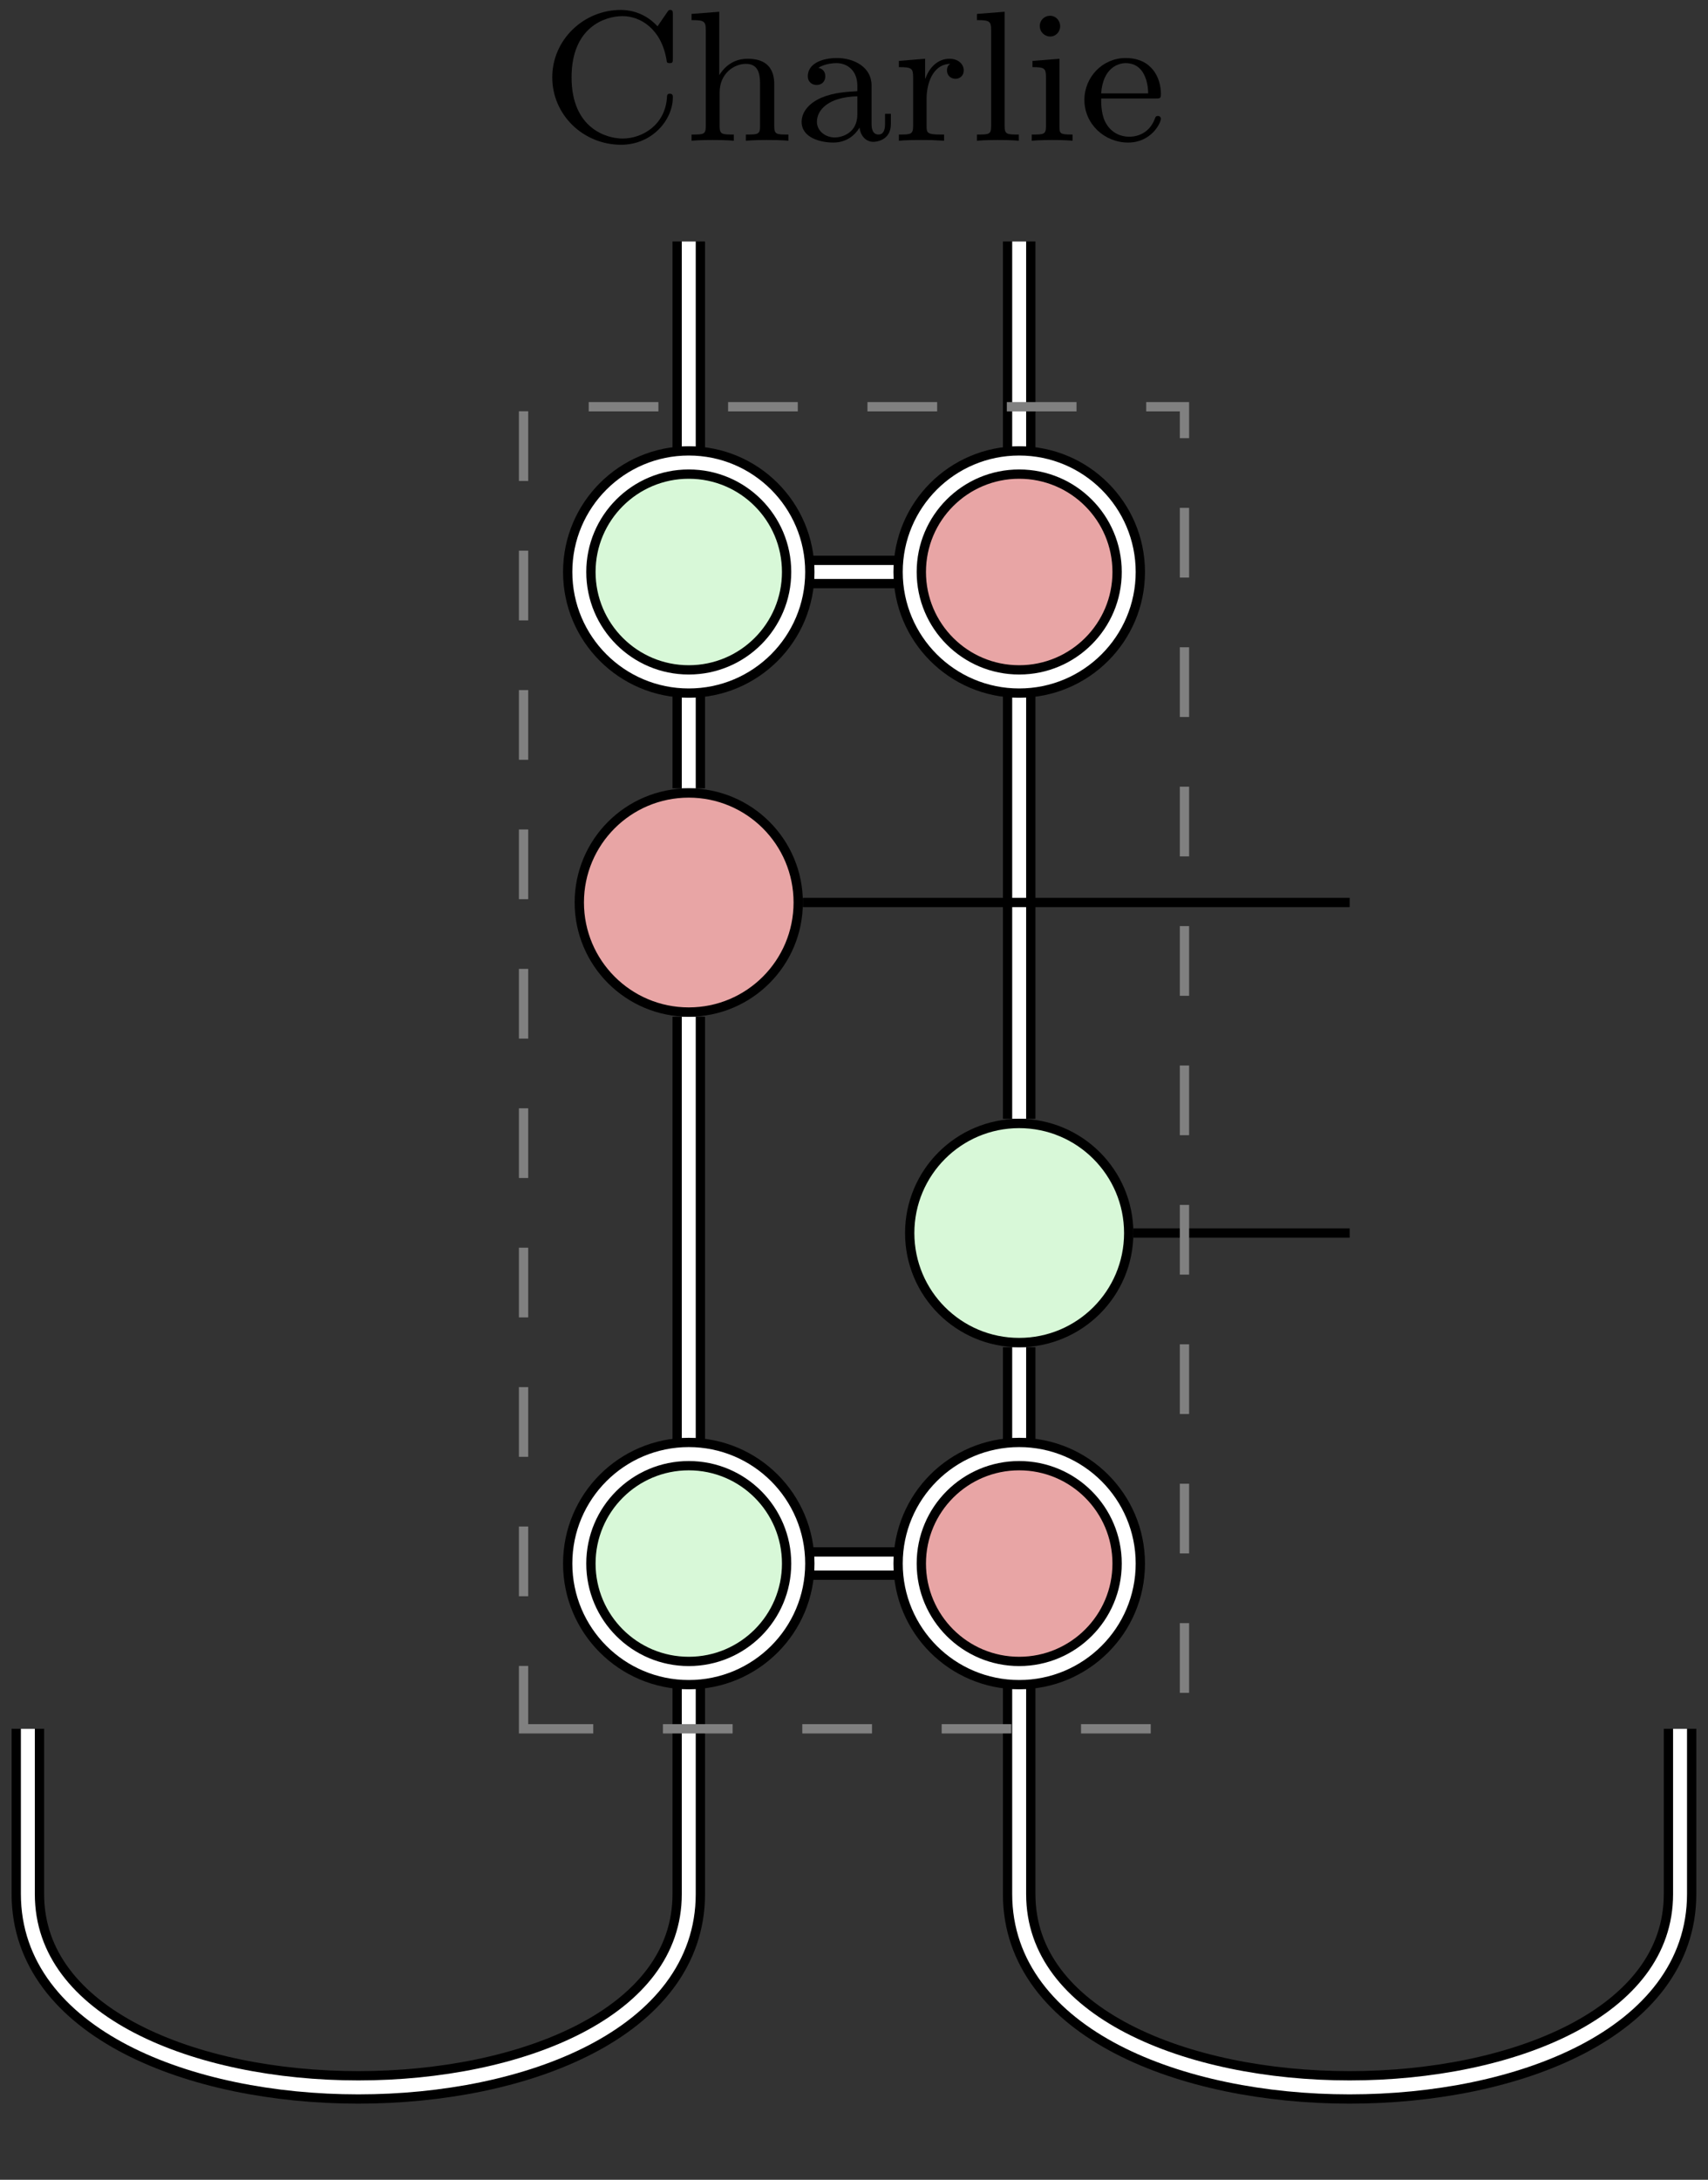 <?xml version="1.0" encoding="UTF-8"?>
<svg xmlns="http://www.w3.org/2000/svg" xmlns:xlink="http://www.w3.org/1999/xlink" width="109.891pt" height="140.208pt" viewBox="0 0 73.261 93.472" version="1.1">
<rect x="0" y="0" width="73.261" height="93.472" fill="#333333" stroke="none"/>
<defs>
<g>
<symbol overflow="visible" id="glyph0-0">
<path style="stroke:none;" d=""/>
</symbol>
<symbol overflow="visible" id="glyph0-1">
<path style="stroke:none;" d="M 5.641 -5.406 C 5.641 -5.531 5.641 -5.609 5.531 -5.609 C 5.469 -5.609 5.469 -5.609 5.391 -5.5 L 4.984 -4.906 C 4.703 -5.219 4.172 -5.609 3.406 -5.609 C 1.812 -5.609 0.469 -4.328 0.469 -2.719 C 0.469 -1.109 1.797 0.172 3.422 0.172 C 4.75 0.172 5.641 -0.891 5.641 -1.859 C 5.641 -1.938 5.641 -2.016 5.5 -2.016 C 5.422 -2.016 5.391 -1.969 5.391 -1.891 C 5.328 -0.672 4.328 -0.094 3.484 -0.094 C 2.812 -0.094 1.297 -0.516 1.297 -2.719 C 1.297 -4.875 2.734 -5.344 3.484 -5.344 C 4.234 -5.344 5.156 -4.812 5.375 -3.438 C 5.375 -3.375 5.391 -3.328 5.5 -3.328 C 5.641 -3.328 5.641 -3.375 5.641 -3.531 Z M 5.641 -5.406 "/>
</symbol>
<symbol overflow="visible" id="glyph0-2">
<path style="stroke:none;" d="M 3.875 -2.422 C 3.875 -3.078 3.562 -3.516 2.734 -3.516 C 2.031 -3.516 1.672 -3.062 1.516 -2.812 L 1.516 -5.531 L 0.328 -5.438 L 0.328 -5.172 C 0.875 -5.172 0.938 -5.125 0.938 -4.734 L 0.938 -0.625 C 0.938 -0.266 0.844 -0.266 0.328 -0.266 L 0.328 0 C 0.672 -0.031 1.016 -0.031 1.234 -0.031 C 1.469 -0.031 1.797 -0.031 2.141 0 L 2.141 -0.266 C 1.641 -0.266 1.531 -0.266 1.531 -0.625 L 1.531 -2.062 C 1.531 -2.906 2.172 -3.297 2.656 -3.297 C 3.141 -3.297 3.266 -2.953 3.266 -2.453 L 3.266 -0.625 C 3.266 -0.266 3.172 -0.266 2.656 -0.266 L 2.656 0 C 3 -0.031 3.359 -0.031 3.562 -0.031 C 3.797 -0.031 4.141 -0.031 4.484 0 L 4.484 -0.266 C 3.969 -0.266 3.875 -0.266 3.875 -0.625 Z M 3.875 -2.422 "/>
</symbol>
<symbol overflow="visible" id="glyph0-3">
<path style="stroke:none;" d="M 3.344 -2.375 C 3.344 -3.156 2.594 -3.547 1.859 -3.547 C 1.203 -3.547 0.609 -3.297 0.609 -2.766 C 0.609 -2.531 0.781 -2.391 0.984 -2.391 C 1.219 -2.391 1.359 -2.547 1.359 -2.766 C 1.359 -2.953 1.25 -3.094 1.062 -3.125 C 1.359 -3.328 1.797 -3.328 1.844 -3.328 C 2.297 -3.328 2.734 -3.016 2.734 -2.359 L 2.734 -2.125 C 2.281 -2.094 1.75 -2.078 1.188 -1.844 C 0.484 -1.531 0.344 -1.078 0.344 -0.812 C 0.344 -0.125 1.156 0.078 1.703 0.078 C 2.281 0.078 2.641 -0.25 2.828 -0.562 C 2.859 -0.266 3.062 0.047 3.422 0.047 C 3.5 0.047 4.172 0.016 4.172 -0.719 L 4.172 -1.156 L 3.922 -1.156 L 3.922 -0.719 C 3.922 -0.391 3.812 -0.266 3.641 -0.266 C 3.344 -0.266 3.344 -0.625 3.344 -0.719 Z M 2.734 -1.125 C 2.734 -0.344 2.094 -0.141 1.766 -0.141 C 1.359 -0.141 1 -0.422 1 -0.812 C 1 -1.328 1.5 -1.875 2.734 -1.906 Z M 2.734 -1.125 "/>
</symbol>
<symbol overflow="visible" id="glyph0-4">
<path style="stroke:none;" d="M 1.469 -1.812 C 1.469 -2.422 1.719 -3.281 2.484 -3.297 C 2.438 -3.266 2.344 -3.203 2.344 -3.016 C 2.344 -2.766 2.547 -2.656 2.703 -2.656 C 2.891 -2.656 3.062 -2.781 3.062 -3.016 C 3.062 -3.297 2.812 -3.516 2.453 -3.516 C 1.938 -3.516 1.578 -3.125 1.422 -2.672 L 1.406 -2.672 L 1.406 -3.516 L 0.281 -3.422 L 0.281 -3.156 C 0.828 -3.156 0.891 -3.109 0.891 -2.719 L 0.891 -0.625 C 0.891 -0.266 0.781 -0.266 0.281 -0.266 L 0.281 0 C 0.594 -0.031 1.031 -0.031 1.219 -0.031 C 1.688 -0.031 1.703 -0.031 2.219 0 L 2.219 -0.266 L 2.062 -0.266 C 1.484 -0.266 1.469 -0.344 1.469 -0.641 Z M 1.469 -1.812 "/>
</symbol>
<symbol overflow="visible" id="glyph0-5">
<path style="stroke:none;" d="M 1.516 -5.531 L 0.328 -5.438 L 0.328 -5.172 C 0.875 -5.172 0.938 -5.125 0.938 -4.734 L 0.938 -0.625 C 0.938 -0.266 0.844 -0.266 0.328 -0.266 L 0.328 0 C 0.641 -0.031 1.094 -0.031 1.234 -0.031 C 1.391 -0.031 1.812 -0.031 2.125 0 L 2.125 -0.266 C 1.625 -0.266 1.516 -0.266 1.516 -0.625 Z M 1.516 -5.531 "/>
</symbol>
<symbol overflow="visible" id="glyph0-6">
<path style="stroke:none;" d="M 1.547 -4.906 C 1.547 -5.141 1.375 -5.359 1.109 -5.359 C 0.875 -5.359 0.672 -5.172 0.672 -4.922 C 0.672 -4.641 0.906 -4.469 1.109 -4.469 C 1.391 -4.469 1.547 -4.703 1.547 -4.906 Z M 0.359 -3.422 L 0.359 -3.156 C 0.875 -3.156 0.938 -3.109 0.938 -2.719 L 0.938 -0.625 C 0.938 -0.266 0.844 -0.266 0.328 -0.266 L 0.328 0 C 0.641 -0.031 1.094 -0.031 1.219 -0.031 C 1.312 -0.031 1.797 -0.031 2.078 0 L 2.078 -0.266 C 1.547 -0.266 1.516 -0.297 1.516 -0.609 L 1.516 -3.516 Z M 0.359 -3.422 "/>
</symbol>
<symbol overflow="visible" id="glyph0-7">
<path style="stroke:none;" d="M 3.297 -1.812 C 3.469 -1.812 3.516 -1.812 3.516 -2 C 3.516 -2.703 3.125 -3.547 2 -3.547 C 1.016 -3.547 0.234 -2.734 0.234 -1.75 C 0.234 -0.719 1.094 0.078 2.109 0.078 C 3.109 0.078 3.516 -0.766 3.516 -0.953 C 3.516 -0.984 3.484 -1.062 3.391 -1.062 C 3.297 -1.062 3.281 -1.016 3.266 -0.969 C 2.984 -0.188 2.297 -0.172 2.156 -0.172 C 1.797 -0.172 1.422 -0.328 1.188 -0.703 C 0.953 -1.062 0.953 -1.578 0.953 -1.812 Z M 0.953 -2.031 C 1.031 -3.141 1.703 -3.328 2 -3.328 C 2.938 -3.328 2.969 -2.203 2.969 -2.031 Z M 0.953 -2.031 "/>
</symbol>
</g>
<clipPath id="clip1">
  <path d="M 0 52 L 50 52 L 50 93.473 L 0 93.473 Z M 0 52 "/>
</clipPath>
<clipPath id="clip2">
  <path d="M 0 63 L 38 63 L 38 93.473 L 0 93.473 Z M 0 63 "/>
</clipPath>
<clipPath id="clip3">
  <path d="M 23 52 L 73.262 52 L 73.262 93.473 L 23 93.473 Z M 23 52 "/>
</clipPath>
<clipPath id="clip4">
  <path d="M 35 63 L 73.262 63 L 73.262 93.473 L 35 93.473 Z M 35 63 "/>
</clipPath>
</defs>
<g id="surface1">
<g clip-path="url(#clip1)" clip-rule="nonzero">
<path style="fill:none;stroke-width:1.395;stroke-linecap:butt;stroke-linejoin:miter;stroke:rgb(0%,0%,0%);stroke-opacity:1;stroke-miterlimit:10;" d="M -7.087 2.193 L -7.087 -7.085 C -7.087 -18.139 -35.435 -18.139 -35.435 -7.085 L -35.435 0.001 " transform="matrix(1,0,0,-1,36.63,74.134)"/>
</g>
<g clip-path="url(#clip2)" clip-rule="nonzero">
<path style="fill:none;stroke-width:0.598;stroke-linecap:butt;stroke-linejoin:miter;stroke:rgb(100%,100%,100%);stroke-opacity:1;stroke-miterlimit:10;" d="M -7.087 2.193 L -7.087 -7.085 C -7.087 -18.139 -35.435 -18.139 -35.435 -7.085 L -35.435 0.001 " transform="matrix(1,0,0,-1,36.63,74.134)"/>
</g>
<g clip-path="url(#clip3)" clip-rule="nonzero">
<path style="fill:none;stroke-width:1.395;stroke-linecap:butt;stroke-linejoin:miter;stroke:rgb(0%,0%,0%);stroke-opacity:1;stroke-miterlimit:10;" d="M 35.432 0.001 L 35.432 -7.085 C 35.432 -18.139 7.085 -18.139 7.085 -7.085 L 7.085 2.193 " transform="matrix(1,0,0,-1,36.63,74.134)"/>
</g>
<g clip-path="url(#clip4)" clip-rule="nonzero">
<path style="fill:none;stroke-width:0.598;stroke-linecap:butt;stroke-linejoin:miter;stroke:rgb(100%,100%,100%);stroke-opacity:1;stroke-miterlimit:10;" d="M 35.432 0.001 L 35.432 -7.085 C 35.432 -18.139 7.085 -18.139 7.085 -7.085 L 7.085 2.193 " transform="matrix(1,0,0,-1,36.63,74.134)"/>
</g>
<path style="fill:none;stroke-width:1.395;stroke-linecap:butt;stroke-linejoin:miter;stroke:rgb(0%,0%,0%);stroke-opacity:1;stroke-miterlimit:10;" d="M -7.087 63.779 L -7.087 54.501 " transform="matrix(1,0,0,-1,36.63,74.134)"/>
<path style="fill:none;stroke-width:0.598;stroke-linecap:butt;stroke-linejoin:miter;stroke:rgb(100%,100%,100%);stroke-opacity:1;stroke-miterlimit:10;" d="M -7.087 63.779 L -7.087 54.501 " transform="matrix(1,0,0,-1,36.63,74.134)"/>
<path style="fill:none;stroke-width:1.395;stroke-linecap:butt;stroke-linejoin:miter;stroke:rgb(0%,0%,0%);stroke-opacity:1;stroke-miterlimit:10;" d="M -7.087 44.712 L -7.087 40.329 " transform="matrix(1,0,0,-1,36.63,74.134)"/>
<path style="fill:none;stroke-width:0.598;stroke-linecap:butt;stroke-linejoin:miter;stroke:rgb(100%,100%,100%);stroke-opacity:1;stroke-miterlimit:10;" d="M -7.087 44.712 L -7.087 40.329 " transform="matrix(1,0,0,-1,36.63,74.134)"/>
<path style="fill:none;stroke-width:1.395;stroke-linecap:butt;stroke-linejoin:miter;stroke:rgb(0%,0%,0%);stroke-opacity:1;stroke-miterlimit:10;" d="M -7.087 30.536 L -7.087 11.982 " transform="matrix(1,0,0,-1,36.63,74.134)"/>
<path style="fill:none;stroke-width:0.598;stroke-linecap:butt;stroke-linejoin:miter;stroke:rgb(100%,100%,100%);stroke-opacity:1;stroke-miterlimit:10;" d="M -7.087 30.536 L -7.087 11.982 " transform="matrix(1,0,0,-1,36.63,74.134)"/>
<path style="fill:none;stroke-width:1.395;stroke-linecap:butt;stroke-linejoin:miter;stroke:rgb(0%,0%,0%);stroke-opacity:1;stroke-miterlimit:10;" d="M 7.085 11.982 L 7.085 16.364 " transform="matrix(1,0,0,-1,36.63,74.134)"/>
<path style="fill:none;stroke-width:0.598;stroke-linecap:butt;stroke-linejoin:miter;stroke:rgb(100%,100%,100%);stroke-opacity:1;stroke-miterlimit:10;" d="M 7.085 11.982 L 7.085 16.364 " transform="matrix(1,0,0,-1,36.63,74.134)"/>
<path style="fill:none;stroke-width:1.395;stroke-linecap:butt;stroke-linejoin:miter;stroke:rgb(0%,0%,0%);stroke-opacity:1;stroke-miterlimit:10;" d="M 7.085 26.157 L 7.085 44.712 " transform="matrix(1,0,0,-1,36.63,74.134)"/>
<path style="fill:none;stroke-width:0.598;stroke-linecap:butt;stroke-linejoin:miter;stroke:rgb(100%,100%,100%);stroke-opacity:1;stroke-miterlimit:10;" d="M 7.085 26.157 L 7.085 44.712 " transform="matrix(1,0,0,-1,36.63,74.134)"/>
<path style="fill:none;stroke-width:1.395;stroke-linecap:butt;stroke-linejoin:miter;stroke:rgb(0%,0%,0%);stroke-opacity:1;stroke-miterlimit:10;" d="M 7.085 54.501 L 7.085 63.779 " transform="matrix(1,0,0,-1,36.63,74.134)"/>
<path style="fill:none;stroke-width:0.598;stroke-linecap:butt;stroke-linejoin:miter;stroke:rgb(100%,100%,100%);stroke-opacity:1;stroke-miterlimit:10;" d="M 7.085 54.501 L 7.085 63.779 " transform="matrix(1,0,0,-1,36.63,74.134)"/>
<path style="fill:none;stroke-width:0.399;stroke-linecap:butt;stroke-linejoin:miter;stroke:rgb(0%,0%,0%);stroke-opacity:1;stroke-miterlimit:10;" d="M -2.192 35.435 L 21.261 35.435 " transform="matrix(1,0,0,-1,36.63,74.134)"/>
<path style="fill:none;stroke-width:0.399;stroke-linecap:butt;stroke-linejoin:miter;stroke:rgb(0%,0%,0%);stroke-opacity:1;stroke-miterlimit:10;" d="M 11.983 21.259 L 21.261 21.259 " transform="matrix(1,0,0,-1,36.63,74.134)"/>
<path style="fill:none;stroke-width:0.399;stroke-linecap:butt;stroke-linejoin:miter;stroke:rgb(50.194%,50.194%,50.194%);stroke-opacity:1;stroke-dasharray:2.989,2.989;stroke-miterlimit:10;" d="M -14.173 0.001 L 14.175 0.001 L 14.175 56.693 L -14.173 56.693 Z M -14.173 0.001 " transform="matrix(1,0,0,-1,36.63,74.134)"/>
<path style="fill:none;stroke-width:1.395;stroke-linecap:butt;stroke-linejoin:miter;stroke:rgb(0%,0%,0%);stroke-opacity:1;stroke-miterlimit:10;" d="M -2.192 49.607 L 2.19 49.607 " transform="matrix(1,0,0,-1,36.63,74.134)"/>
<path style="fill:none;stroke-width:0.598;stroke-linecap:butt;stroke-linejoin:miter;stroke:rgb(100%,100%,100%);stroke-opacity:1;stroke-miterlimit:10;" d="M -2.192 49.607 L 2.19 49.607 " transform="matrix(1,0,0,-1,36.63,74.134)"/>
<path style="fill:none;stroke-width:1.395;stroke-linecap:butt;stroke-linejoin:miter;stroke:rgb(0%,0%,0%);stroke-opacity:1;stroke-miterlimit:10;" d="M -2.192 7.087 L 2.19 7.087 " transform="matrix(1,0,0,-1,36.63,74.134)"/>
<path style="fill:none;stroke-width:0.598;stroke-linecap:butt;stroke-linejoin:miter;stroke:rgb(100%,100%,100%);stroke-opacity:1;stroke-miterlimit:10;" d="M -2.192 7.087 L 2.19 7.087 " transform="matrix(1,0,0,-1,36.63,74.134)"/>
<path style="fill-rule:nonzero;fill:rgb(84.705%,97.255%,84.705%);fill-opacity:1;stroke-width:1.395;stroke-linecap:butt;stroke-linejoin:miter;stroke:rgb(0%,0%,0%);stroke-opacity:1;stroke-miterlimit:10;" d="M -2.392 7.087 C -2.392 9.681 -4.493 11.782 -7.087 11.782 C -9.681 11.782 -11.782 9.681 -11.782 7.087 C -11.782 4.493 -9.681 2.392 -7.087 2.392 C -4.493 2.392 -2.392 4.493 -2.392 7.087 Z M -2.392 7.087 " transform="matrix(1,0,0,-1,36.63,74.134)"/>
<path style="fill:none;stroke-width:0.598;stroke-linecap:butt;stroke-linejoin:miter;stroke:rgb(100%,100%,100%);stroke-opacity:1;stroke-miterlimit:10;" d="M -2.392 7.087 C -2.392 9.681 -4.493 11.782 -7.087 11.782 C -9.681 11.782 -11.782 9.681 -11.782 7.087 C -11.782 4.493 -9.681 2.392 -7.087 2.392 C -4.493 2.392 -2.392 4.493 -2.392 7.087 Z M -2.392 7.087 " transform="matrix(1,0,0,-1,36.63,74.134)"/>
<path style="fill-rule:nonzero;fill:rgb(90.979%,64.705%,64.705%);fill-opacity:1;stroke-width:1.395;stroke-linecap:butt;stroke-linejoin:miter;stroke:rgb(0%,0%,0%);stroke-opacity:1;stroke-miterlimit:10;" d="M 11.784 7.087 C 11.784 9.681 9.679 11.782 7.085 11.782 C 4.491 11.782 2.39 9.681 2.39 7.087 C 2.39 4.493 4.491 2.392 7.085 2.392 C 9.679 2.392 11.784 4.493 11.784 7.087 Z M 11.784 7.087 " transform="matrix(1,0,0,-1,36.63,74.134)"/>
<path style="fill:none;stroke-width:0.598;stroke-linecap:butt;stroke-linejoin:miter;stroke:rgb(100%,100%,100%);stroke-opacity:1;stroke-miterlimit:10;" d="M 11.784 7.087 C 11.784 9.681 9.679 11.782 7.085 11.782 C 4.491 11.782 2.39 9.681 2.39 7.087 C 2.39 4.493 4.491 2.392 7.085 2.392 C 9.679 2.392 11.784 4.493 11.784 7.087 Z M 11.784 7.087 " transform="matrix(1,0,0,-1,36.63,74.134)"/>
<path style="fill-rule:nonzero;fill:rgb(90.979%,64.705%,64.705%);fill-opacity:1;stroke-width:0.399;stroke-linecap:butt;stroke-linejoin:miter;stroke:rgb(0%,0%,0%);stroke-opacity:1;stroke-miterlimit:10;" d="M -2.392 35.435 C -2.392 38.029 -4.493 40.13 -7.087 40.13 C -9.681 40.13 -11.782 38.029 -11.782 35.435 C -11.782 32.841 -9.681 30.736 -7.087 30.736 C -4.493 30.736 -2.392 32.841 -2.392 35.435 Z M -2.392 35.435 " transform="matrix(1,0,0,-1,36.63,74.134)"/>
<path style="fill-rule:nonzero;fill:rgb(84.705%,97.255%,84.705%);fill-opacity:1;stroke-width:0.399;stroke-linecap:butt;stroke-linejoin:miter;stroke:rgb(0%,0%,0%);stroke-opacity:1;stroke-miterlimit:10;" d="M 11.784 21.259 C 11.784 23.853 9.679 25.958 7.085 25.958 C 4.491 25.958 2.39 23.853 2.39 21.259 C 2.39 18.665 4.491 16.564 7.085 16.564 C 9.679 16.564 11.784 18.665 11.784 21.259 Z M 11.784 21.259 " transform="matrix(1,0,0,-1,36.63,74.134)"/>
<path style="fill-rule:nonzero;fill:rgb(84.705%,97.255%,84.705%);fill-opacity:1;stroke-width:1.395;stroke-linecap:butt;stroke-linejoin:miter;stroke:rgb(0%,0%,0%);stroke-opacity:1;stroke-miterlimit:10;" d="M -2.392 49.607 C -2.392 52.2 -4.493 54.302 -7.087 54.302 C -9.681 54.302 -11.782 52.2 -11.782 49.607 C -11.782 47.013 -9.681 44.911 -7.087 44.911 C -4.493 44.911 -2.392 47.013 -2.392 49.607 Z M -2.392 49.607 " transform="matrix(1,0,0,-1,36.63,74.134)"/>
<path style="fill:none;stroke-width:0.598;stroke-linecap:butt;stroke-linejoin:miter;stroke:rgb(100%,100%,100%);stroke-opacity:1;stroke-miterlimit:10;" d="M -2.392 49.607 C -2.392 52.2 -4.493 54.302 -7.087 54.302 C -9.681 54.302 -11.782 52.2 -11.782 49.607 C -11.782 47.013 -9.681 44.911 -7.087 44.911 C -4.493 44.911 -2.392 47.013 -2.392 49.607 Z M -2.392 49.607 " transform="matrix(1,0,0,-1,36.63,74.134)"/>
<path style="fill-rule:nonzero;fill:rgb(90.979%,64.705%,64.705%);fill-opacity:1;stroke-width:1.395;stroke-linecap:butt;stroke-linejoin:miter;stroke:rgb(0%,0%,0%);stroke-opacity:1;stroke-miterlimit:10;" d="M 11.784 49.607 C 11.784 52.2 9.679 54.302 7.085 54.302 C 4.491 54.302 2.39 52.2 2.39 49.607 C 2.39 47.013 4.491 44.911 7.085 44.911 C 9.679 44.911 11.784 47.013 11.784 49.607 Z M 11.784 49.607 " transform="matrix(1,0,0,-1,36.63,74.134)"/>
<path style="fill:none;stroke-width:0.598;stroke-linecap:butt;stroke-linejoin:miter;stroke:rgb(100%,100%,100%);stroke-opacity:1;stroke-miterlimit:10;" d="M 11.784 49.607 C 11.784 52.2 9.679 54.302 7.085 54.302 C 4.491 54.302 2.39 52.2 2.39 49.607 C 2.39 47.013 4.491 44.911 7.085 44.911 C 9.679 44.911 11.784 47.013 11.784 49.607 Z M 11.784 49.607 " transform="matrix(1,0,0,-1,36.63,74.134)"/>
<g style="fill:rgb(0%,0%,0%);fill-opacity:1;">
  <use xlink:href="#glyph0-1" x="23.219" y="6.035"/>
  <use xlink:href="#glyph0-2" x="29.335" y="6.035"/>
  <use xlink:href="#glyph0-3" x="34.04" y="6.035"/>
  <use xlink:href="#glyph0-4" x="38.275" y="6.035"/>
  <use xlink:href="#glyph0-5" x="41.575" y="6.035"/>
  <use xlink:href="#glyph0-6" x="43.927" y="6.035"/>
  <use xlink:href="#glyph0-7" x="46.279" y="6.035"/>
</g>
</g>
</svg>
